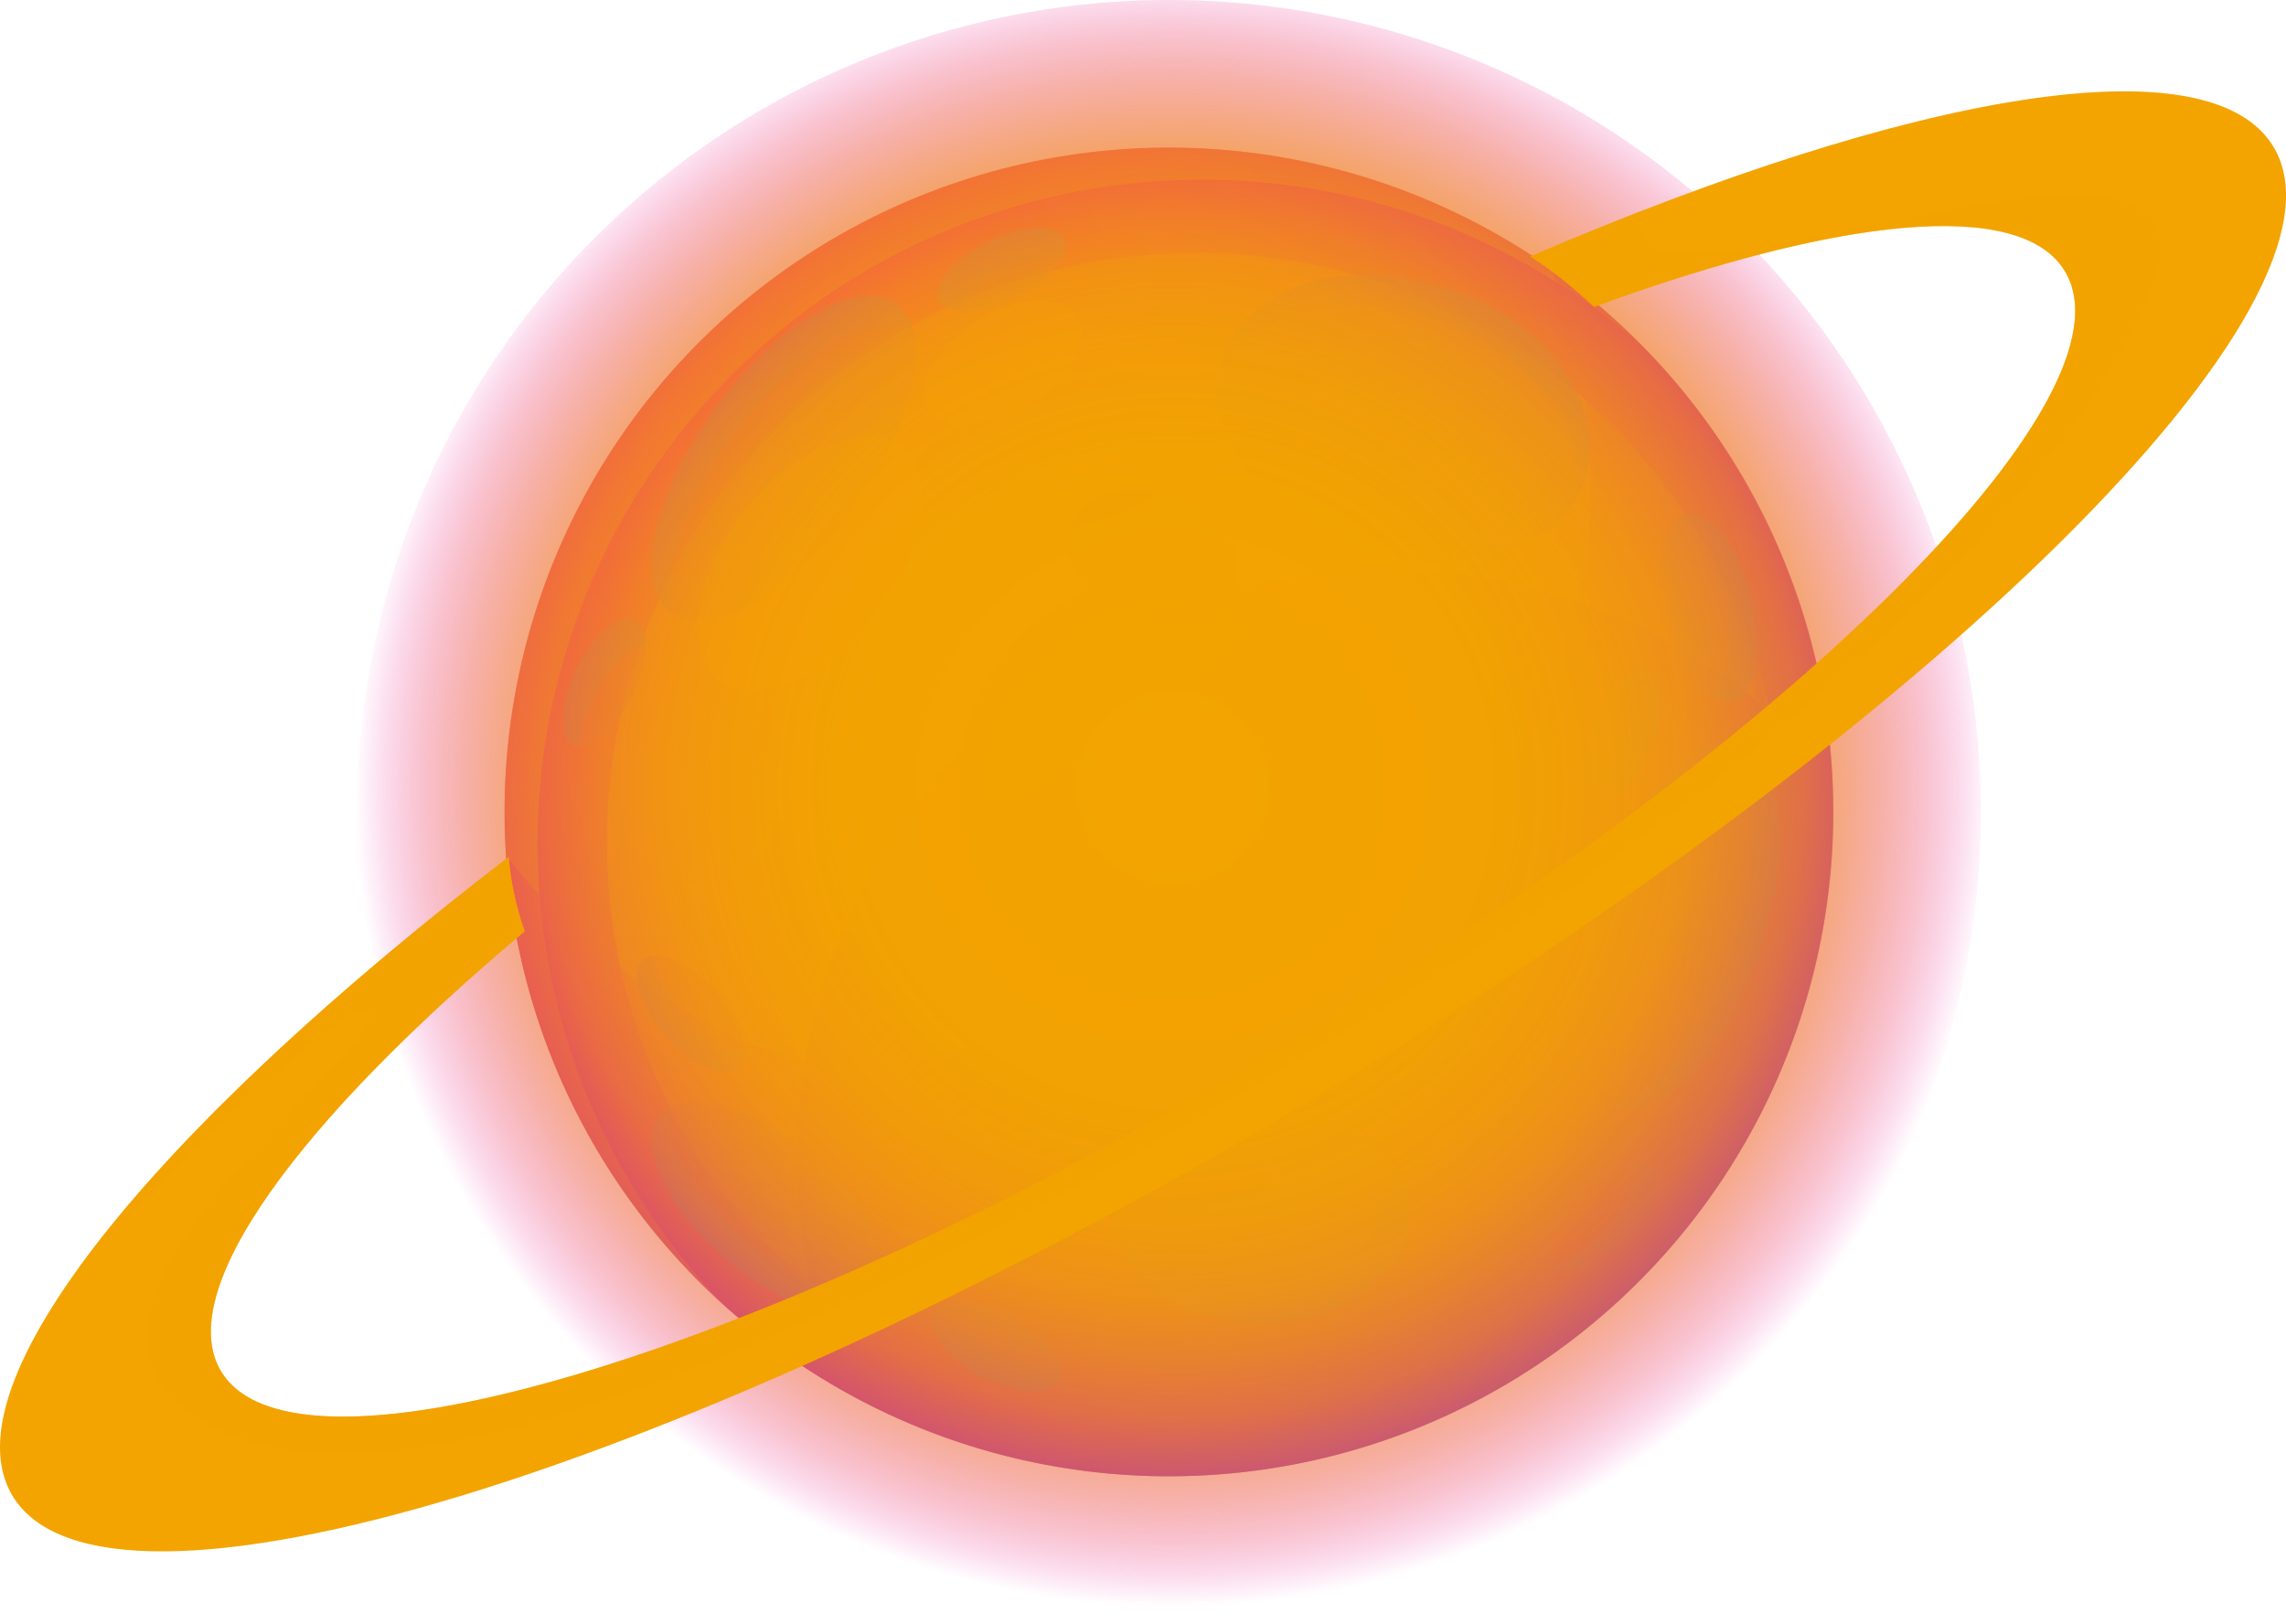 <?xml version="1.0" encoding="UTF-8"?>
<svg xmlns="http://www.w3.org/2000/svg" xmlns:xlink="http://www.w3.org/1999/xlink" viewBox="0 0 162.87 115.69">
  <defs>
    <style>
      .cls-1 {
        fill: url(#radial-gradient-10);
      }

      .cls-1, .cls-2, .cls-3, .cls-4, .cls-5, .cls-6, .cls-7, .cls-8, .cls-9, .cls-10, .cls-11, .cls-12, .cls-13, .cls-14, .cls-15, .cls-16, .cls-17, .cls-18, .cls-19, .cls-20, .cls-21, .cls-22 {
        mix-blend-mode: multiply;
      }

      .cls-1, .cls-2, .cls-3, .cls-4, .cls-5, .cls-6, .cls-7, .cls-8, .cls-9, .cls-10, .cls-11, .cls-12, .cls-14, .cls-16, .cls-17, .cls-18, .cls-19, .cls-20, .cls-21, .cls-22 {
        opacity: .5;
      }

      .cls-2 {
        fill: url(#radial-gradient-21);
      }

      .cls-3 {
        fill: url(#radial-gradient-14);
      }

      .cls-4 {
        fill: url(#radial-gradient-17);
      }

      .cls-5 {
        fill: url(#radial-gradient-19);
      }

      .cls-6 {
        fill: url(#radial-gradient-4);
      }

      .cls-23 {
        isolation: isolate;
      }

      .cls-7 {
        fill: url(#radial-gradient-5);
      }

      .cls-8 {
        fill: url(#radial-gradient-8);
      }

      .cls-24 {
        fill: url(#radial-gradient-22);
      }

      .cls-24, .cls-25, .cls-26, .cls-27 {
        mix-blend-mode: screen;
      }

      .cls-9 {
        fill: url(#radial-gradient-20);
      }

      .cls-10 {
        fill: url(#radial-gradient-9);
      }

      .cls-11 {
        fill: url(#radial-gradient-3);
      }

      .cls-25, .cls-13, .cls-28 {
        fill: #f3a400;
      }

      .cls-25, .cls-27 {
        opacity: .45;
      }

      .cls-12 {
        fill: url(#radial-gradient-15);
      }

      .cls-13, .cls-15 {
        opacity: .54;
      }

      .cls-29 {
        fill: url(#radial-gradient);
      }

      .cls-14 {
        fill: url(#radial-gradient-13);
      }

      .cls-16 {
        fill: url(#radial-gradient-18);
      }

      .cls-17 {
        fill: url(#radial-gradient-7);
      }

      .cls-18 {
        fill: url(#radial-gradient-2);
      }

      .cls-19 {
        fill: url(#radial-gradient-16);
      }

      .cls-20 {
        fill: url(#radial-gradient-6);
      }

      .cls-21 {
        fill: url(#radial-gradient-12);
      }

      .cls-22 {
        fill: url(#radial-gradient-11);
      }
    </style>
    <radialGradient id="radial-gradient" cx="227.06" cy="-26.86" fx="227.06" fy="-26.86" r="104.07" gradientTransform="translate(22.52 -180.2) rotate(74.06)" gradientUnits="userSpaceOnUse">
      <stop offset="0" stop-color="#f07"/>
      <stop offset=".14" stop-color="#fa0279"/>
      <stop offset=".31" stop-color="#eb0a7f"/>
      <stop offset=".49" stop-color="#d3178a"/>
      <stop offset=".67" stop-color="#b22998"/>
      <stop offset=".87" stop-color="#883fab"/>
      <stop offset=".9" stop-color="#8144af"/>
    </radialGradient>
    <radialGradient id="radial-gradient-2" cx="227.07" cy="-18.08" fx="227.07" fy="-18.08" r="97.43" gradientTransform="translate(-162.3 64.86) rotate(-3.26)" xlink:href="#radial-gradient"/>
    <radialGradient id="radial-gradient-3" cx="229.88" cy="-3.98" fx="229.88" fy="-3.98" r="81.87" gradientTransform="translate(-162.3 64.86) rotate(-3.26)" xlink:href="#radial-gradient"/>
    <radialGradient id="radial-gradient-4" cx="233.21" cy="-72.98" fx="233.21" fy="-72.98" r="64.18" gradientTransform="translate(-162.3 64.86) rotate(-3.26)" xlink:href="#radial-gradient"/>
    <radialGradient id="radial-gradient-5" cx="237.42" cy="-30.69" fx="237.42" fy="-30.69" r="21.58" gradientTransform="translate(-162.3 64.86) rotate(-3.26)" xlink:href="#radial-gradient"/>
    <radialGradient id="radial-gradient-6" cx="246.63" cy="-60.16" fx="246.63" fy="-60.16" r="44.73" gradientTransform="translate(-162.3 64.86) rotate(-3.26)" xlink:href="#radial-gradient"/>
    <radialGradient id="radial-gradient-7" cx="254.58" cy="57.57" fx="254.58" fy="57.57" r="29.15" gradientTransform="translate(-177.1 -45.15) rotate(.79) scale(1 1.62)" xlink:href="#radial-gradient"/>
    <radialGradient id="radial-gradient-8" cx="236.36" cy="14.88" fx="236.36" fy="14.88" r="30.63" gradientTransform="translate(-162.3 64.86) rotate(-3.26)" xlink:href="#radial-gradient"/>
    <radialGradient id="radial-gradient-9" cx="474.25" cy="-96.21" fx="474.25" fy="-96.21" r="62.55" gradientTransform="translate(12.75 566.8) rotate(-71.58)" xlink:href="#radial-gradient"/>
    <radialGradient id="radial-gradient-10" cx="282.42" cy="-36.26" fx="282.42" fy="-36.26" r="30.71" gradientTransform="translate(-162.3 64.86) rotate(-3.26)" xlink:href="#radial-gradient"/>
    <radialGradient id="radial-gradient-11" cx="274.68" cy="-17.77" fx="274.68" fy="-17.77" r="21.24" gradientTransform="translate(-162.3 64.86) rotate(-3.26)" xlink:href="#radial-gradient"/>
    <radialGradient id="radial-gradient-12" cx="269.98" cy="20.83" fx="269.98" fy="20.83" r="17.97" gradientTransform="translate(-162.3 64.86) rotate(-3.26)" xlink:href="#radial-gradient"/>
    <radialGradient id="radial-gradient-13" cx="273.74" cy="-41.45" fx="273.74" fy="-41.45" r="58.86" gradientTransform="translate(-162.3 64.86) rotate(-3.26)" xlink:href="#radial-gradient"/>
    <radialGradient id="radial-gradient-14" cx="410.77" cy="-165.4" fx="410.77" fy="-165.4" r="56.02" gradientTransform="translate(-95.88 471.48) rotate(-54.04)" xlink:href="#radial-gradient"/>
    <radialGradient id="radial-gradient-15" cx="201.83" cy="-24.86" fx="201.83" fy="-24.86" r="20.8" gradientTransform="translate(-162.3 64.86) rotate(-3.26)" xlink:href="#radial-gradient"/>
    <radialGradient id="radial-gradient-16" cx="206.6" cy="-69.74" fx="206.6" fy="-69.74" r="52.18" gradientTransform="translate(-162.3 64.86) rotate(-3.26)" xlink:href="#radial-gradient"/>
    <radialGradient id="radial-gradient-17" cx="229.72" cy="-45.01" fx="229.72" fy="-45.01" r="15.21" gradientTransform="translate(-162.3 64.86) rotate(-3.26)" xlink:href="#radial-gradient"/>
    <radialGradient id="radial-gradient-18" cx="169.03" cy="174.31" fx="169.03" fy="174.31" r="49.89" gradientTransform="translate(45.21 -205.52) rotate(39.83) scale(1 1.05)" xlink:href="#radial-gradient"/>
    <radialGradient id="radial-gradient-19" cx="205.87" cy="-.08" fx="205.87" fy="-.08" r="20.36" gradientTransform="translate(-162.3 64.86) rotate(-3.26)" xlink:href="#radial-gradient"/>
    <radialGradient id="radial-gradient-20" cx="225.1" cy="29.22" fx="225.1" fy="29.22" r="17.14" gradientTransform="translate(-162.3 64.86) rotate(-3.26)" xlink:href="#radial-gradient"/>
    <radialGradient id="radial-gradient-21" cx="204.81" cy="-1.34" fx="204.81" fy="-1.34" r="37.72" gradientTransform="translate(-162.3 64.86) rotate(-3.26)" xlink:href="#radial-gradient"/>
    <radialGradient id="radial-gradient-22" cx="245.97" cy="5.25" fx="245.97" fy="5.25" r="58.36" gradientTransform="translate(-95.33 -110.84) rotate(41.74)" gradientUnits="userSpaceOnUse">
      <stop offset=".05" stop-color="#f3a400"/>
      <stop offset=".41" stop-color="#f2a301" stop-opacity=".99"/>
      <stop offset=".54" stop-color="#f29f06" stop-opacity=".96"/>
      <stop offset=".63" stop-color="#f2990f" stop-opacity=".92"/>
      <stop offset=".7" stop-color="#f1911c" stop-opacity=".85"/>
      <stop offset=".77" stop-color="#f1852d" stop-opacity=".76"/>
      <stop offset=".82" stop-color="#f07841" stop-opacity=".64"/>
      <stop offset=".87" stop-color="#ef675a" stop-opacity=".51"/>
      <stop offset=".92" stop-color="#ee5476" stop-opacity=".35"/>
      <stop offset=".96" stop-color="#ed3f95" stop-opacity=".19"/>
      <stop offset="1" stop-color="#ec29b8" stop-opacity="0"/>
    </radialGradient>
  </defs>
  <g class="cls-23">
    <g id="Vrstva_1" data-name="Vrstva 1">
      <g>
        <g>
          <g>
            <circle class="cls-29" cx="83.28" cy="57.85" r="47.33" transform="translate(8.56 126.4) rotate(-77.32)"/>
            <path class="cls-25" d="m38.38,62.83c-1.49-26.1,18.47-48.46,44.57-49.95,13.17-.75,25.39,3.97,34.45,12.17-9.24-9.6-22.45-15.27-36.8-14.46-26.1,1.49-46.05,23.85-44.57,49.95.74,12.93,6.6,24.34,15.5,32.4-7.57-7.86-12.48-18.36-13.15-30.11Z"/>
            <path class="cls-25" d="m56.87,84.96c-1.32-23.14,16.37-42.96,39.51-44.28,11.31-.64,21.81,3.26,29.77,10.11-4.4-19.7-22.52-33.88-43.33-32.7-23.14,1.32-40.83,21.14-39.51,44.28.67,11.83,6.19,22.23,14.52,29.4-.49-2.21-.82-4.48-.96-6.81Z"/>
            <path class="cls-18" d="m110.53,19.15c1.53,4.03,2.48,8.35,2.74,12.88,1.36,23.81-16.85,44.21-40.66,45.57-14.71.84-28.12-5.8-36.54-16.61,1.72,25.87,23.96,45.58,49.91,44.11,26.1-1.49,46.05-23.85,44.57-49.95-.85-15-8.62-27.97-20.01-36Z"/>
            <path class="cls-11" d="m121.68,35.4c1.87,4.51,3.04,9.4,3.33,14.56,1.4,24.61-17.41,45.69-42.02,47.09-17.19.98-32.65-7.92-40.89-21.75,7.08,17,24.29,28.51,43.73,27.4,24.61-1.4,43.42-22.48,42.02-47.09-.42-7.39-2.63-14.25-6.17-20.2Z"/>
            <g>
              <path class="cls-6" d="m112.93,34.11c-1.7,5.14-8.87,7.38-16.02,5.01-7.14-2.37-11.55-8.45-9.85-13.59,1.7-5.14,8.87-7.38,16.02-5.01,7.14,2.37,11.55,8.45,9.85,13.59Zm-29.41,1.2c-3.28-1.09-6.58-.06-7.36,2.3-.78,2.36,1.24,5.16,4.53,6.25,3.28,1.09,6.58.06,7.36-2.3.78-2.36-1.24-5.16-4.53-6.25Z"/>
              <g>
                <path class="cls-7" d="m83.52,35.31c-3.28-1.09-6.58-.06-7.36,2.3-.12.35-.15.72-.15,1.09,1.32-1.51,3.99-2.05,6.67-1.16,2.79.93,4.66,3.09,4.68,5.16.3-.34.55-.71.69-1.14.78-2.36-1.24-5.16-4.53-6.25Z"/>
                <path class="cls-20" d="m103.09,20.53c-7.14-2.37-14.31-.13-16.02,5.01-.1.3-.17.61-.23.91,2.41-4.18,8.91-5.85,15.41-3.69,6.72,2.23,11.02,7.75,10.08,12.68.24-.42.45-.85.61-1.32,1.7-5.14-2.7-11.22-9.85-13.59Z"/>
              </g>
            </g>
            <g>
              <path class="cls-17" d="m100.46,86.73c-.06,4.23-4.87,7.59-10.76,7.51-5.88-.08-10.6-3.58-10.54-7.81.06-4.23,4.87-7.59,10.76-7.51,5.88.08,10.6,3.58,10.54,7.81Z"/>
              <path class="cls-8" d="m99.41,83.34c.02.21.04.43.04.65-.06,4.23-4.87,7.59-10.76,7.51-4.19-.06-7.79-1.86-9.49-4.41.4,3.93,4.93,7.08,10.51,7.16,5.88.08,10.7-3.28,10.76-7.51.02-1.21-.37-2.36-1.05-3.39Z"/>
            </g>
            <g>
              <path class="cls-10" d="m123.9,53c3.17,1.06,3.82,7.7,1.44,14.84-2.38,7.14-6.88,12.07-10.05,11.01-3.17-1.06-3.82-7.7-1.44-14.84,2.38-7.14,6.88-12.07,10.05-11.01Zm-10.99,32.11c-1.96,1.92-2.85,4.18-2,5.05.85.87,3.13.02,5.09-1.9,1.96-1.92,2.85-4.18,2-5.05-.85-.87-3.13-.02-5.09,1.9Zm5.91-41.07c.92,3.68,2.99,6.34,4.63,5.93s2.22-3.73,1.3-7.41c-.92-3.68-2.99-6.34-4.63-5.93s-2.22,3.73-1.3,7.41Zm-5.21,7.37c-1.01,2.55-.91,4.98.23,5.43,1.13.45,2.87-1.25,3.88-3.8,1.01-2.55.91-4.98-.23-5.43-1.13-.45-2.87,1.25-3.88,3.8Z"/>
              <g>
                <path class="cls-1" d="m122.82,42.25c.85,3.41.4,6.48-.96,7.24.54.4,1.09.6,1.6.47,1.64-.41,2.22-3.73,1.3-7.41-.92-3.68-2.99-6.34-4.63-5.93-.12.03-.23.11-.33.17,1.21.89,2.4,2.92,3.03,5.46Z"/>
                <path class="cls-22" d="m115.78,52.73c-.66,1.66-1.62,2.95-2.53,3.53.15.27.34.48.59.57,1.13.45,2.87-1.25,3.88-3.8,1.01-2.55.91-4.98-.23-5.43-.39-.16-.86-.04-1.35.27.53.96.43,2.86-.36,4.85Z"/>
                <path class="cls-21" d="m116.14,83.03c.68.94-.2,3.08-2.07,4.93-1.08,1.06-2.25,1.78-3.23,2.08.03.04.04.09.08.13.85.87,3.13.02,5.09-1.9,1.96-1.92,2.85-4.18,2-5.05-.38-.39-1.06-.42-1.86-.17Z"/>
                <path class="cls-14" d="m123.9,53c-.46-.15-.95-.17-1.46-.08,2.75,1.55,3.22,7.86.96,14.62-2.03,6.1-5.61,10.58-8.59,11.09.15.09.31.17.48.22,3.17,1.06,7.67-3.87,10.05-11.01,2.38-7.14,1.73-13.78-1.44-14.84Z"/>
              </g>
            </g>
            <g>
              <path class="cls-3" d="m63.84,21.64c2.71,1.96,1.32,8.49-3.1,14.58-4.42,6.09-10.2,9.43-12.9,7.47-2.71-1.96-1.32-8.49,3.1-14.58,4.42-6.09,10.2-9.43,12.9-7.47Zm6.56-4.41c-2.46,1.22-4.01,3.09-3.47,4.18.54,1.09,2.97.99,5.43-.23s4.01-3.09,3.47-4.18c-.54-1.09-2.97-.99-5.43.23Zm-29.32,30.42c-1.2,2.46-1.29,4.89-.2,5.43,1.09.53,2.96-1.03,4.16-3.49,1.2-2.46,1.29-4.89.2-5.43-1.09-.54-2.96,1.03-4.16,3.49Z"/>
              <g>
                <path class="cls-12" d="m42.32,49.61c1.04-2.13,2.57-3.58,3.68-3.59,0-.92-.24-1.61-.76-1.87-1.09-.53-2.96,1.03-4.16,3.49-1.2,2.46-1.29,4.89-.2,5.43.15.07.31.1.48.1.01-1,.33-2.27.96-3.56Z"/>
                <path class="cls-19" d="m52.18,31.08c4.4-6.06,10.13-9.4,12.86-7.5-.21-.83-.6-1.5-1.2-1.94-2.71-1.96-8.48,1.38-12.9,7.47-4.42,6.09-5.81,12.62-3.1,14.58.01.01.03.02.05.03-.73-2.91.86-7.91,4.3-12.64Z"/>
                <path class="cls-4" d="m71.64,19.19c1.52-.75,3.02-1.08,4.08-.96.21-.46.27-.89.1-1.24-.54-1.09-2.97-.99-5.43.23-2.46,1.22-4.01,3.09-3.47,4.18.21.42.69.66,1.34.73.46-.98,1.69-2.11,3.37-2.94Z"/>
              </g>
            </g>
            <g>
              <path class="cls-16" d="m62.84,92.73c-1.7,2.03-6.61.73-10.98-2.91-4.36-3.64-6.53-8.24-4.83-10.28,1.7-2.03,6.61-.73,10.98,2.91,4.36,3.64,6.53,8.24,4.83,10.28Zm9.28,1.1c-2.5-1.32-5.03-1.45-5.65-.28-.62,1.17.91,3.18,3.42,4.5,2.5,1.32,5.03,1.45,5.65.28.62-1.17-.91-3.18-3.42-4.5Zm-21.09-23.18c-1.88-2.12-4.2-3.12-5.19-2.25-.99.88-.26,3.3,1.62,5.42s4.2,3.12,5.19,2.25c.99-.88.26-3.3-1.62-5.42Z"/>
              <g>
                <path class="cls-5" d="m52.64,76.07c.32-.28.44-.73.42-1.27-1.16.11-2.93-.85-4.42-2.54-1.28-1.44-2-3.01-2.04-4.15-.3.03-.57.11-.77.29-.99.88-.26,3.3,1.62,5.42s4.2,3.12,5.19,2.25Z"/>
                <path class="cls-9" d="m71.07,96.5c-1.97-1.04-3.32-2.5-3.51-3.65-.51.11-.91.34-1.1.7-.62,1.17.91,3.18,3.42,4.5,2.5,1.32,5.03,1.45,5.65.28.13-.25.15-.54.09-.86-1.12.25-2.83-.08-4.55-.98Z"/>
                <path class="cls-2" d="m53.05,88.27c-3.76-3.13-5.87-6.97-5.3-9.28-.28.15-.52.33-.72.56-1.7,2.03.47,6.64,4.83,10.28,4.36,3.64,9.28,4.94,10.98,2.91.24-.28.38-.63.47-1-2.11,1.13-6.4-.25-10.26-3.47Z"/>
              </g>
            </g>
            <circle class="cls-24" cx="83.28" cy="57.85" r="57.85" transform="translate(-16.51 75.83) rotate(-45)"/>
          </g>
          <g class="cls-27">
            <g>
              <g class="cls-27">
                <path class="cls-28" d="m64.19,31.81c2.58,2.03,1.76,7.39-1.84,11.98-3.6,4.59-8.61,6.66-11.19,4.64-2.58-2.03-1.76-7.39,1.84-11.98,3.6-4.59,8.61-6.66,11.19-4.64Z"/>
              </g>
              <g class="cls-27">
                <path class="cls-28" d="m76.8,22.62c1,1.65-.57,4.43-3.51,6.2-2.94,1.77-6.13,1.87-7.12.21-1-1.65.57-4.43,3.51-6.2,2.94-1.77,6.13-1.87,7.12-.21Z"/>
              </g>
            </g>
          </g>
        </g>
        <g>
          <path class="cls-28" d="m161.99,10.48c-4.53-7.59-25.67-3.93-52.96,7.79,1.61,1.01,3.12,2.26,4.54,3.59,17.48-6.4,30.42-7.79,33.56-2.52,5.35,8.97-19.73,33.78-56.01,55.41-36.28,21.64-70.03,31.9-75.38,22.93-3.39-5.69,5.46-17.75,21.64-31.33-.61-1.74-.99-3.51-1.14-5.3C10.9,80.5-3.86,98.6.88,106.55c6.56,11,47.94-1.59,92.43-28.12,44.49-26.53,75.24-56.95,68.68-67.95Z"/>
          <path class="cls-13" d="m117.03,16.72c-.16-.55-.17-1.11-.07-1.69-2.58,1-5.22,2.08-7.93,3.25,1.61,1.01,3.12,2.26,4.54,3.59,17.48-6.4,30.42-7.79,33.56-2.52,5.35,8.97-19.73,33.78-56.01,55.41-36.28,21.64-70.03,31.9-75.38,22.93-3.39-5.69,5.46-17.75,21.64-31.33-.61-1.74-.99-3.51-1.14-5.3-13.96,10.71-24.69,21-30.74,29.42,7.41-7.7,20.27-20.64,20.82-18.25.76,3.37-29.1,23.56-8.8,30.37s70.32-23.92,89.54-36.1c19.22-12.19,42.2-33.12,46.53-47.02,4.33-13.9-34.79,3.4-36.57-2.75Z"/>
          <g class="cls-26">
            <g>
              <g class="cls-15">
                <path class="cls-28" d="m17.52,105.03c-.05.21-.88.22-2.1.43-1.23.17-2.84.6-4.73.66-1.86.05-3.92-.5-5.19-1.71-.63-.58-1.01-1.23-1.22-1.69-.21-.47-.27-.75-.27-.75,0,0-.07-.28-.11-.77-.04-.49,0-1.17.14-1.91.3-1.49,1.14-3.16,2.02-4.62,1.75-3.01,3.99-5.65,4.34-5.41.34.23-1.23,3.23-2.42,6.35-.64,1.57-1.12,3.06-1.19,4.11-.08,1.04.14,1.53.14,1.53,0,0,.02.56.55,1.21.5.67,1.82,1.33,3.34,1.53,1.51.21,3.27.11,4.59.29,1.33.15,2.17.55,2.12.74Z"/>
              </g>
              <g class="cls-15">
                <path class="cls-28" d="m150.54,33.02c-.31-.27,3-4.71,5.61-9.53,1.35-2.41,2.55-4.81,2.79-6.58.15-.89.11-1.58.04-2.07-.07-.48-.15-.74-.15-.74,0,0-.04-.27-.19-.71-.15-.44-.42-1.04-.95-1.56-.52-.53-1.39-1-2.53-1.29-1.13-.29-2.48-.46-3.8-.54-2.66-.16-5.35.16-7.34.6-1.99.43-3.31.88-3.4.68-.09-.17,1.08-1,3.06-1.81,1.97-.81,4.8-1.5,7.7-1.6,1.46-.04,2.88,0,4.3.23,1.41.23,2.83.78,3.85,1.66,1.03.87,1.56,1.88,1.85,2.56.29.69.38,1.11.38,1.11,0,0,.1.41.16,1.14.06.71.03,1.77-.26,2.93-.53,2.36-2.12,4.86-3.7,7.14-3.17,4.67-7.11,8.69-7.42,8.41Z"/>
              </g>
            </g>
          </g>
        </g>
      </g>
    </g>
  </g>
</svg>